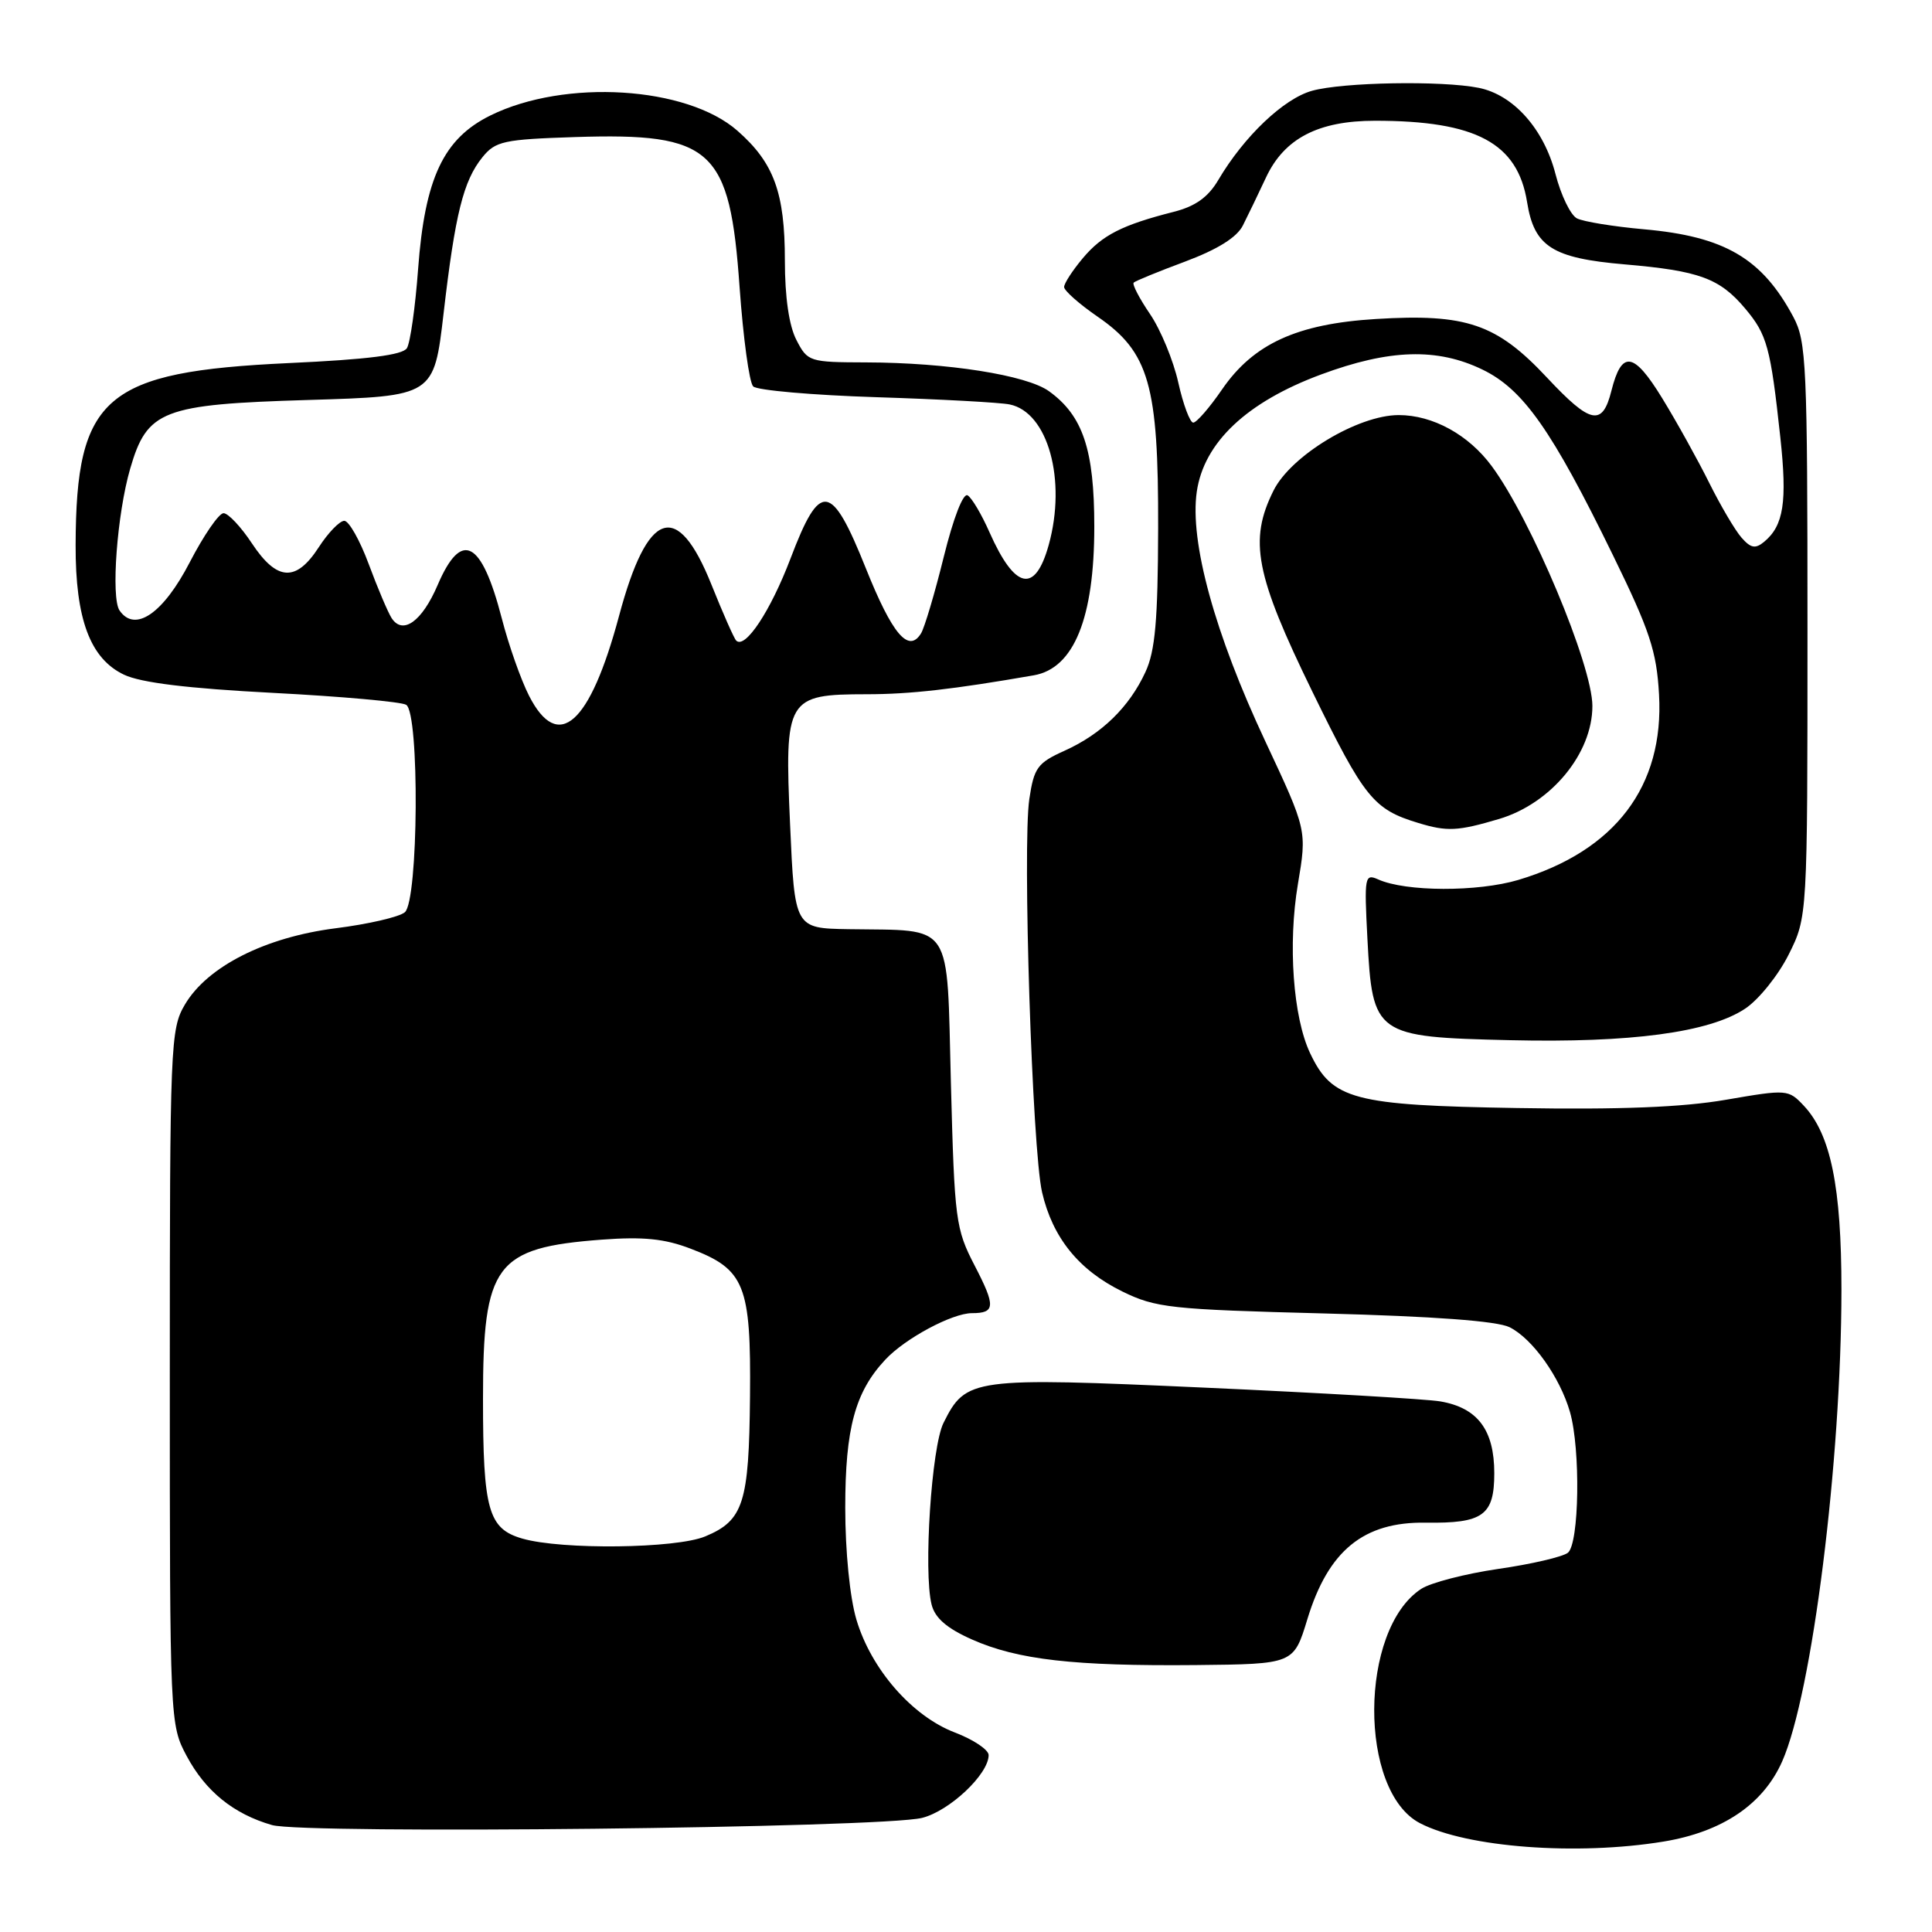 <?xml version="1.0" encoding="UTF-8" standalone="no"?>
<!DOCTYPE svg PUBLIC "-//W3C//DTD SVG 1.1//EN" "http://www.w3.org/Graphics/SVG/1.1/DTD/svg11.dtd" >
<svg xmlns="http://www.w3.org/2000/svg" xmlns:xlink="http://www.w3.org/1999/xlink" version="1.1" viewBox="0 0 256 256">
 <g >
 <path fill="currentColor"
d=" M 220.41 244.02 C 228.22 242.74 233.63 239.09 236.15 233.39 C 240.12 224.41 243.99 193.60 244.00 170.91 C 244.00 157.26 242.58 150.32 239.03 146.53 C 236.97 144.34 236.81 144.33 228.72 145.72 C 222.97 146.72 214.65 147.05 201.00 146.82 C 179.33 146.46 176.51 145.72 173.59 139.54 C 171.34 134.78 170.64 125.08 171.98 117.14 C 173.18 110.01 173.18 110.01 167.67 98.25 C 160.96 83.95 157.62 71.78 158.58 65.15 C 159.53 58.62 165.20 53.27 175.05 49.62 C 184.11 46.26 190.44 46.07 196.43 48.97 C 201.83 51.58 205.63 56.98 213.72 73.56 C 218.61 83.56 219.51 86.29 219.83 92.02 C 220.52 104.18 214.02 112.75 201.20 116.59 C 195.81 118.20 186.26 118.17 182.62 116.53 C 180.83 115.73 180.76 116.15 181.19 124.39 C 181.86 137.17 182.20 137.41 200.10 137.83 C 216.10 138.20 226.48 136.81 231.23 133.66 C 233.03 132.47 235.62 129.25 237.00 126.50 C 239.50 121.50 239.50 121.50 239.50 83.50 C 239.50 48.29 239.36 45.24 237.63 42.00 C 233.48 34.23 228.53 31.33 217.82 30.38 C 213.79 30.02 209.81 29.37 208.96 28.94 C 208.11 28.51 206.83 25.86 206.11 23.06 C 204.58 17.10 200.54 12.56 195.94 11.64 C 191.05 10.66 177.93 10.89 173.85 12.03 C 170.10 13.07 164.84 18.07 161.43 23.85 C 160.08 26.14 158.39 27.34 155.52 28.07 C 148.68 29.81 146.05 31.15 143.48 34.21 C 142.12 35.83 141.00 37.55 141.00 38.03 C 141.00 38.51 142.99 40.27 145.41 41.94 C 152.27 46.65 153.51 50.99 153.46 70.00 C 153.43 82.17 153.07 86.26 151.78 89.04 C 149.63 93.70 145.97 97.26 141.07 99.47 C 137.47 101.09 137.01 101.72 136.39 105.88 C 135.47 112.05 136.77 152.32 138.08 157.98 C 139.47 164.00 142.96 168.31 148.72 171.13 C 153.15 173.30 155.10 173.51 175.50 174.04 C 190.00 174.42 198.36 175.04 200.02 175.86 C 203.06 177.37 206.70 182.48 208.03 187.10 C 209.45 192.05 209.26 204.55 207.75 205.75 C 207.06 206.29 202.92 207.26 198.53 207.89 C 194.15 208.53 189.55 209.72 188.31 210.54 C 180.09 215.92 179.99 237.36 188.17 241.59 C 194.37 244.80 208.95 245.90 220.41 244.02 Z  M 122.18 240.88 C 125.82 239.97 131.00 235.09 131.00 232.56 C 131.00 231.85 128.98 230.50 126.51 229.56 C 120.85 227.39 115.43 221.18 113.48 214.61 C 112.61 211.69 112.00 205.56 112.00 199.79 C 112.00 189.27 113.30 184.45 117.30 180.17 C 119.92 177.35 126.17 174.00 128.79 174.00 C 131.89 174.00 131.94 173.08 129.16 167.72 C 126.62 162.82 126.48 161.72 126.00 143.55 C 125.43 121.76 126.49 123.35 112.40 123.12 C 105.30 123.00 105.30 123.00 104.69 109.25 C 103.94 92.50 104.23 92.00 114.86 91.99 C 120.60 91.99 126.32 91.34 137.00 89.48 C 142.30 88.55 145.00 81.90 145.00 69.78 C 145.00 59.58 143.49 55.08 139.00 51.84 C 136.04 49.70 125.55 48.05 114.78 48.02 C 107.24 48.00 107.01 47.93 105.53 45.05 C 104.55 43.17 104.00 39.36 104.00 34.52 C 104.00 25.53 102.55 21.57 97.71 17.32 C 91.00 11.43 74.87 10.43 65.00 15.29 C 58.76 18.36 56.29 23.61 55.40 35.66 C 55.03 40.70 54.36 45.41 53.92 46.13 C 53.36 47.04 48.75 47.63 38.26 48.11 C 13.90 49.25 10.08 52.50 10.02 72.23 C 9.99 82.04 11.95 87.27 16.43 89.40 C 18.69 90.47 24.87 91.22 36.18 91.81 C 45.23 92.28 53.17 92.99 53.82 93.39 C 55.61 94.50 55.45 119.38 53.64 120.88 C 52.89 121.51 48.77 122.46 44.47 123.00 C 35.14 124.19 27.48 128.06 24.50 133.11 C 22.58 136.37 22.50 138.30 22.50 182.50 C 22.50 228.15 22.52 228.53 24.73 232.67 C 27.24 237.36 30.94 240.36 36.04 241.83 C 40.30 243.06 116.82 242.22 122.18 240.88 Z  M 173.23 214.56 C 176.00 205.46 180.68 201.63 188.92 201.76 C 196.51 201.87 198.00 200.80 198.00 195.21 C 198.00 189.47 195.79 186.53 190.83 185.69 C 189.00 185.38 174.96 184.56 159.63 183.87 C 128.77 182.48 127.99 182.59 125.02 188.54 C 123.43 191.71 122.35 208.25 123.44 212.61 C 123.89 214.40 125.46 215.76 128.79 217.24 C 134.84 219.93 142.34 220.78 158.46 220.63 C 171.42 220.50 171.42 220.50 173.23 214.56 Z  M 198.63 108.52 C 205.52 106.47 211.00 99.85 211.00 93.55 C 211.00 88.16 202.89 68.82 197.66 61.76 C 194.59 57.60 189.85 55.00 185.34 55.00 C 179.95 55.00 171.07 60.35 168.75 65.00 C 165.45 71.61 166.33 76.15 173.91 91.68 C 180.79 105.76 181.99 107.25 187.94 109.05 C 191.76 110.21 193.16 110.14 198.63 108.52 Z  M 230.77 71.25 C 229.92 70.29 228.00 67.03 226.49 64.00 C 224.99 60.98 222.18 55.91 220.24 52.75 C 216.47 46.60 214.88 46.37 213.52 51.78 C 212.33 56.53 210.77 56.21 205.00 50.05 C 198.32 42.91 194.32 41.53 182.30 42.27 C 171.86 42.91 166.09 45.55 161.93 51.60 C 160.27 54.02 158.55 56.00 158.11 56.00 C 157.68 56.00 156.78 53.61 156.13 50.69 C 155.48 47.77 153.79 43.68 152.38 41.61 C 150.97 39.54 150.00 37.67 150.22 37.45 C 150.43 37.23 153.51 35.97 157.06 34.65 C 161.35 33.04 163.90 31.45 164.69 29.87 C 165.35 28.57 166.73 25.70 167.76 23.50 C 170.18 18.34 174.68 16.00 182.20 16.00 C 195.59 16.00 201.10 18.95 202.35 26.80 C 203.29 32.68 205.70 34.21 215.26 35.03 C 225.17 35.88 227.87 36.87 231.25 40.89 C 234.15 44.34 234.61 46.01 235.90 57.93 C 236.83 66.50 236.35 69.64 233.76 71.79 C 232.60 72.75 231.99 72.64 230.77 71.25 Z  M 69.21 203.87 C 64.70 202.57 64.00 200.09 64.00 185.34 C 64.00 167.50 65.62 165.33 79.73 164.26 C 85.23 163.85 88.06 164.13 91.52 165.46 C 98.69 168.19 99.52 170.26 99.38 185.02 C 99.25 199.16 98.52 201.47 93.45 203.58 C 89.59 205.20 74.43 205.38 69.21 203.87 Z  M 70.10 92.19 C 69.03 90.09 67.40 85.48 66.49 81.94 C 63.80 71.55 61.14 70.17 57.99 77.52 C 55.92 82.35 53.37 84.18 51.89 81.90 C 51.40 81.13 50.03 77.91 48.86 74.75 C 47.69 71.59 46.23 69.01 45.62 69.01 C 45.00 69.02 43.48 70.59 42.24 72.51 C 39.23 77.16 36.70 77.01 33.38 72.00 C 31.93 69.80 30.23 68.00 29.62 68.00 C 29.00 68.01 26.99 70.94 25.14 74.51 C 21.63 81.30 17.88 83.87 15.84 80.89 C 14.68 79.19 15.51 68.09 17.25 62.10 C 19.50 54.35 21.50 53.58 40.82 53.00 C 57.50 52.50 57.50 52.50 58.78 41.50 C 60.31 28.33 61.40 23.96 63.92 20.84 C 65.65 18.70 66.73 18.47 76.24 18.16 C 94.41 17.58 96.71 19.69 98.00 38.07 C 98.48 44.77 99.28 50.68 99.80 51.20 C 100.32 51.72 107.66 52.36 116.12 52.63 C 124.58 52.90 132.53 53.33 133.78 53.59 C 138.86 54.62 141.35 63.60 138.96 72.21 C 137.15 78.72 134.48 78.13 131.10 70.50 C 130.07 68.17 128.78 65.98 128.22 65.64 C 127.63 65.27 126.33 68.62 125.05 73.80 C 123.86 78.62 122.50 83.19 122.04 83.93 C 120.39 86.60 118.23 84.04 114.74 75.33 C 110.15 63.87 108.67 63.67 104.75 74.00 C 102.10 80.97 98.73 86.06 97.55 84.88 C 97.27 84.61 95.79 81.26 94.26 77.44 C 89.74 66.18 85.80 67.52 82.03 81.60 C 78.17 96.02 73.96 99.76 70.10 92.19 Z "/>
</g>
</svg>